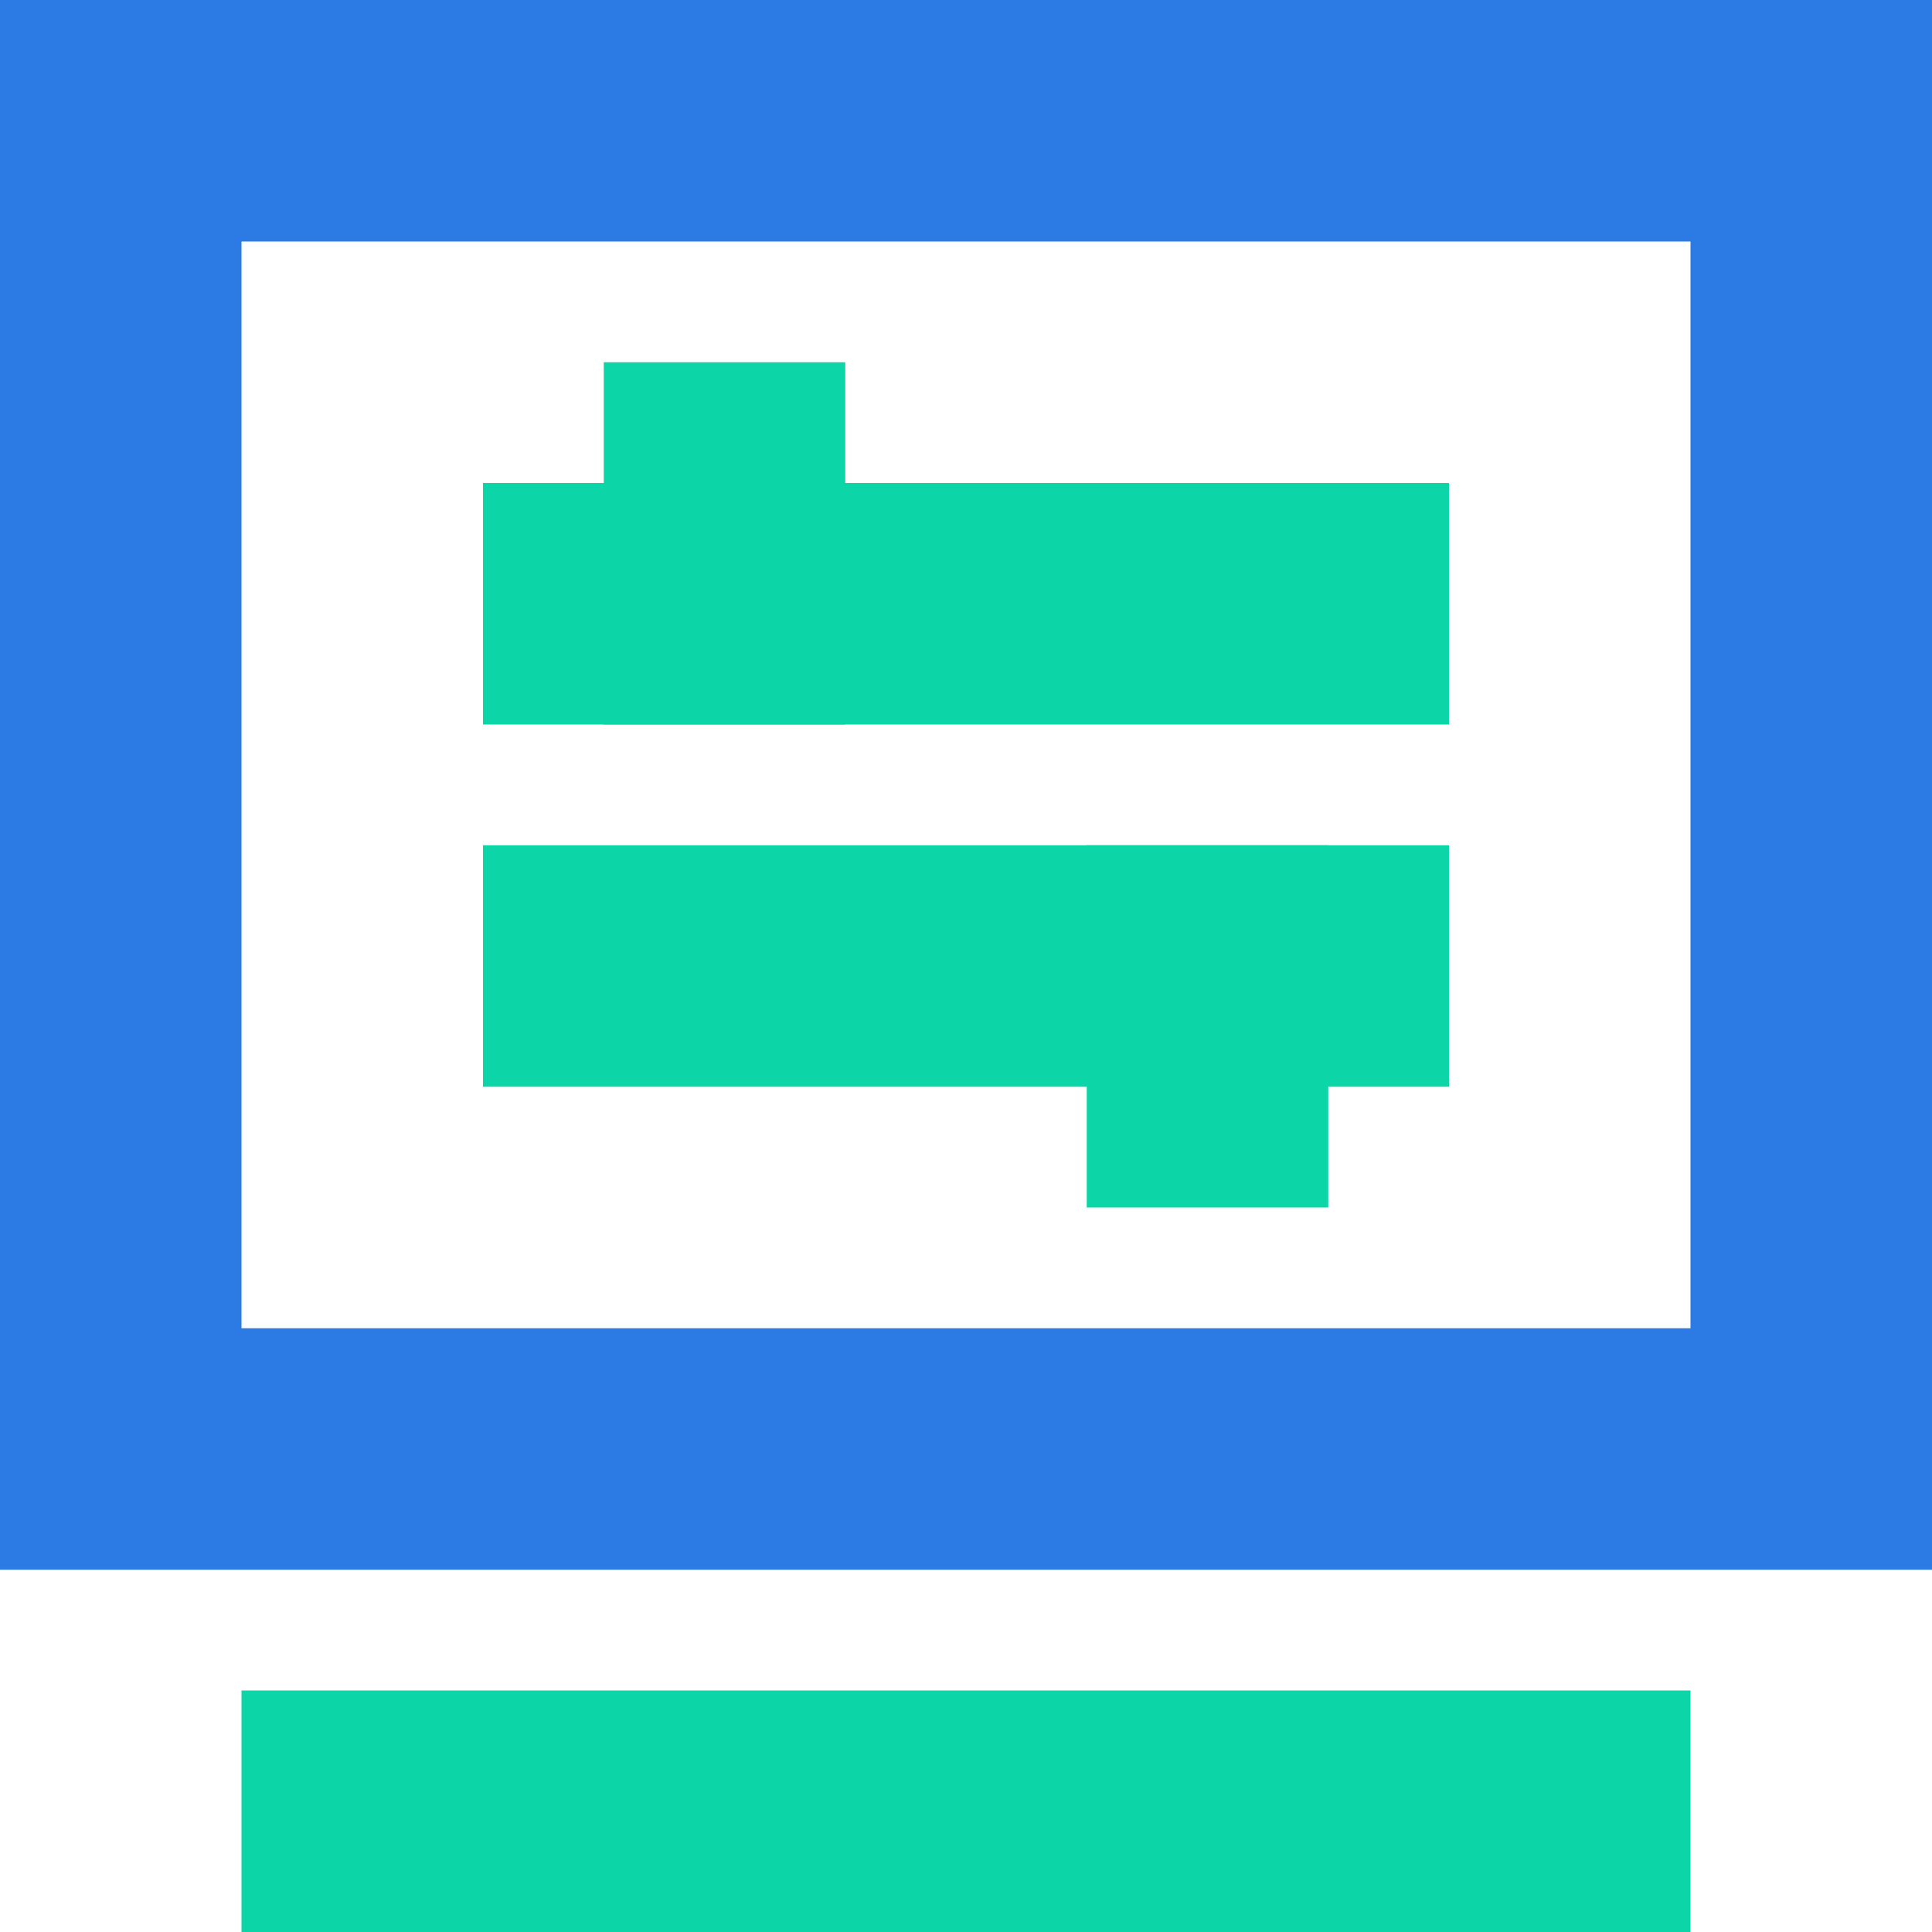 <?xml version="1.0" encoding="UTF-8"?>
<svg width="16px" height="16px" viewBox="0 0 16 16" version="1.1" xmlns="http://www.w3.org/2000/svg" xmlns:xlink="http://www.w3.org/1999/xlink">
    <title>Li-1备份 11</title>
    <g id="页面-1" stroke="none" stroke-width="1" fill="none" fill-rule="evenodd">
        <g id="导航icon" transform="translate(-959, -340)">
            <g id="运维" transform="translate(959, 340)">
                <rect id="矩形" fill-opacity="0.31" fill="#FFFFFF" fill-rule="nonzero" opacity="0" x="0" y="0" width="16" height="16"></rect>
                <path d="M16,0 L16,13 L0,13 L0,0 L16,0 Z M14,2 L2,2 L2,11 L14,11 L14,2 Z" id="矩形" fill="#2C7BE5" fill-rule="nonzero"></path>
                <polygon id="矩形" fill="#0CD5A7" fill-rule="nonzero" points="14 14 14 16 2 16 2 14"></polygon>
                <polygon id="矩形" fill="#0CD5A7" fill-rule="nonzero" points="12 4 12 6 4 6 4 4"></polygon>
                <polygon id="矩形备份-19" fill="#0CD5A7" fill-rule="nonzero" points="12 7 12 9 4 9 4 7"></polygon>
                <rect id="矩形" fill="#0CD5A7" x="5" y="3" width="2" height="3"></rect>
                <rect id="矩形备份-20" fill="#0CD5A7" x="9" y="7" width="2" height="3"></rect>
            </g>
        </g>
    </g>
</svg>